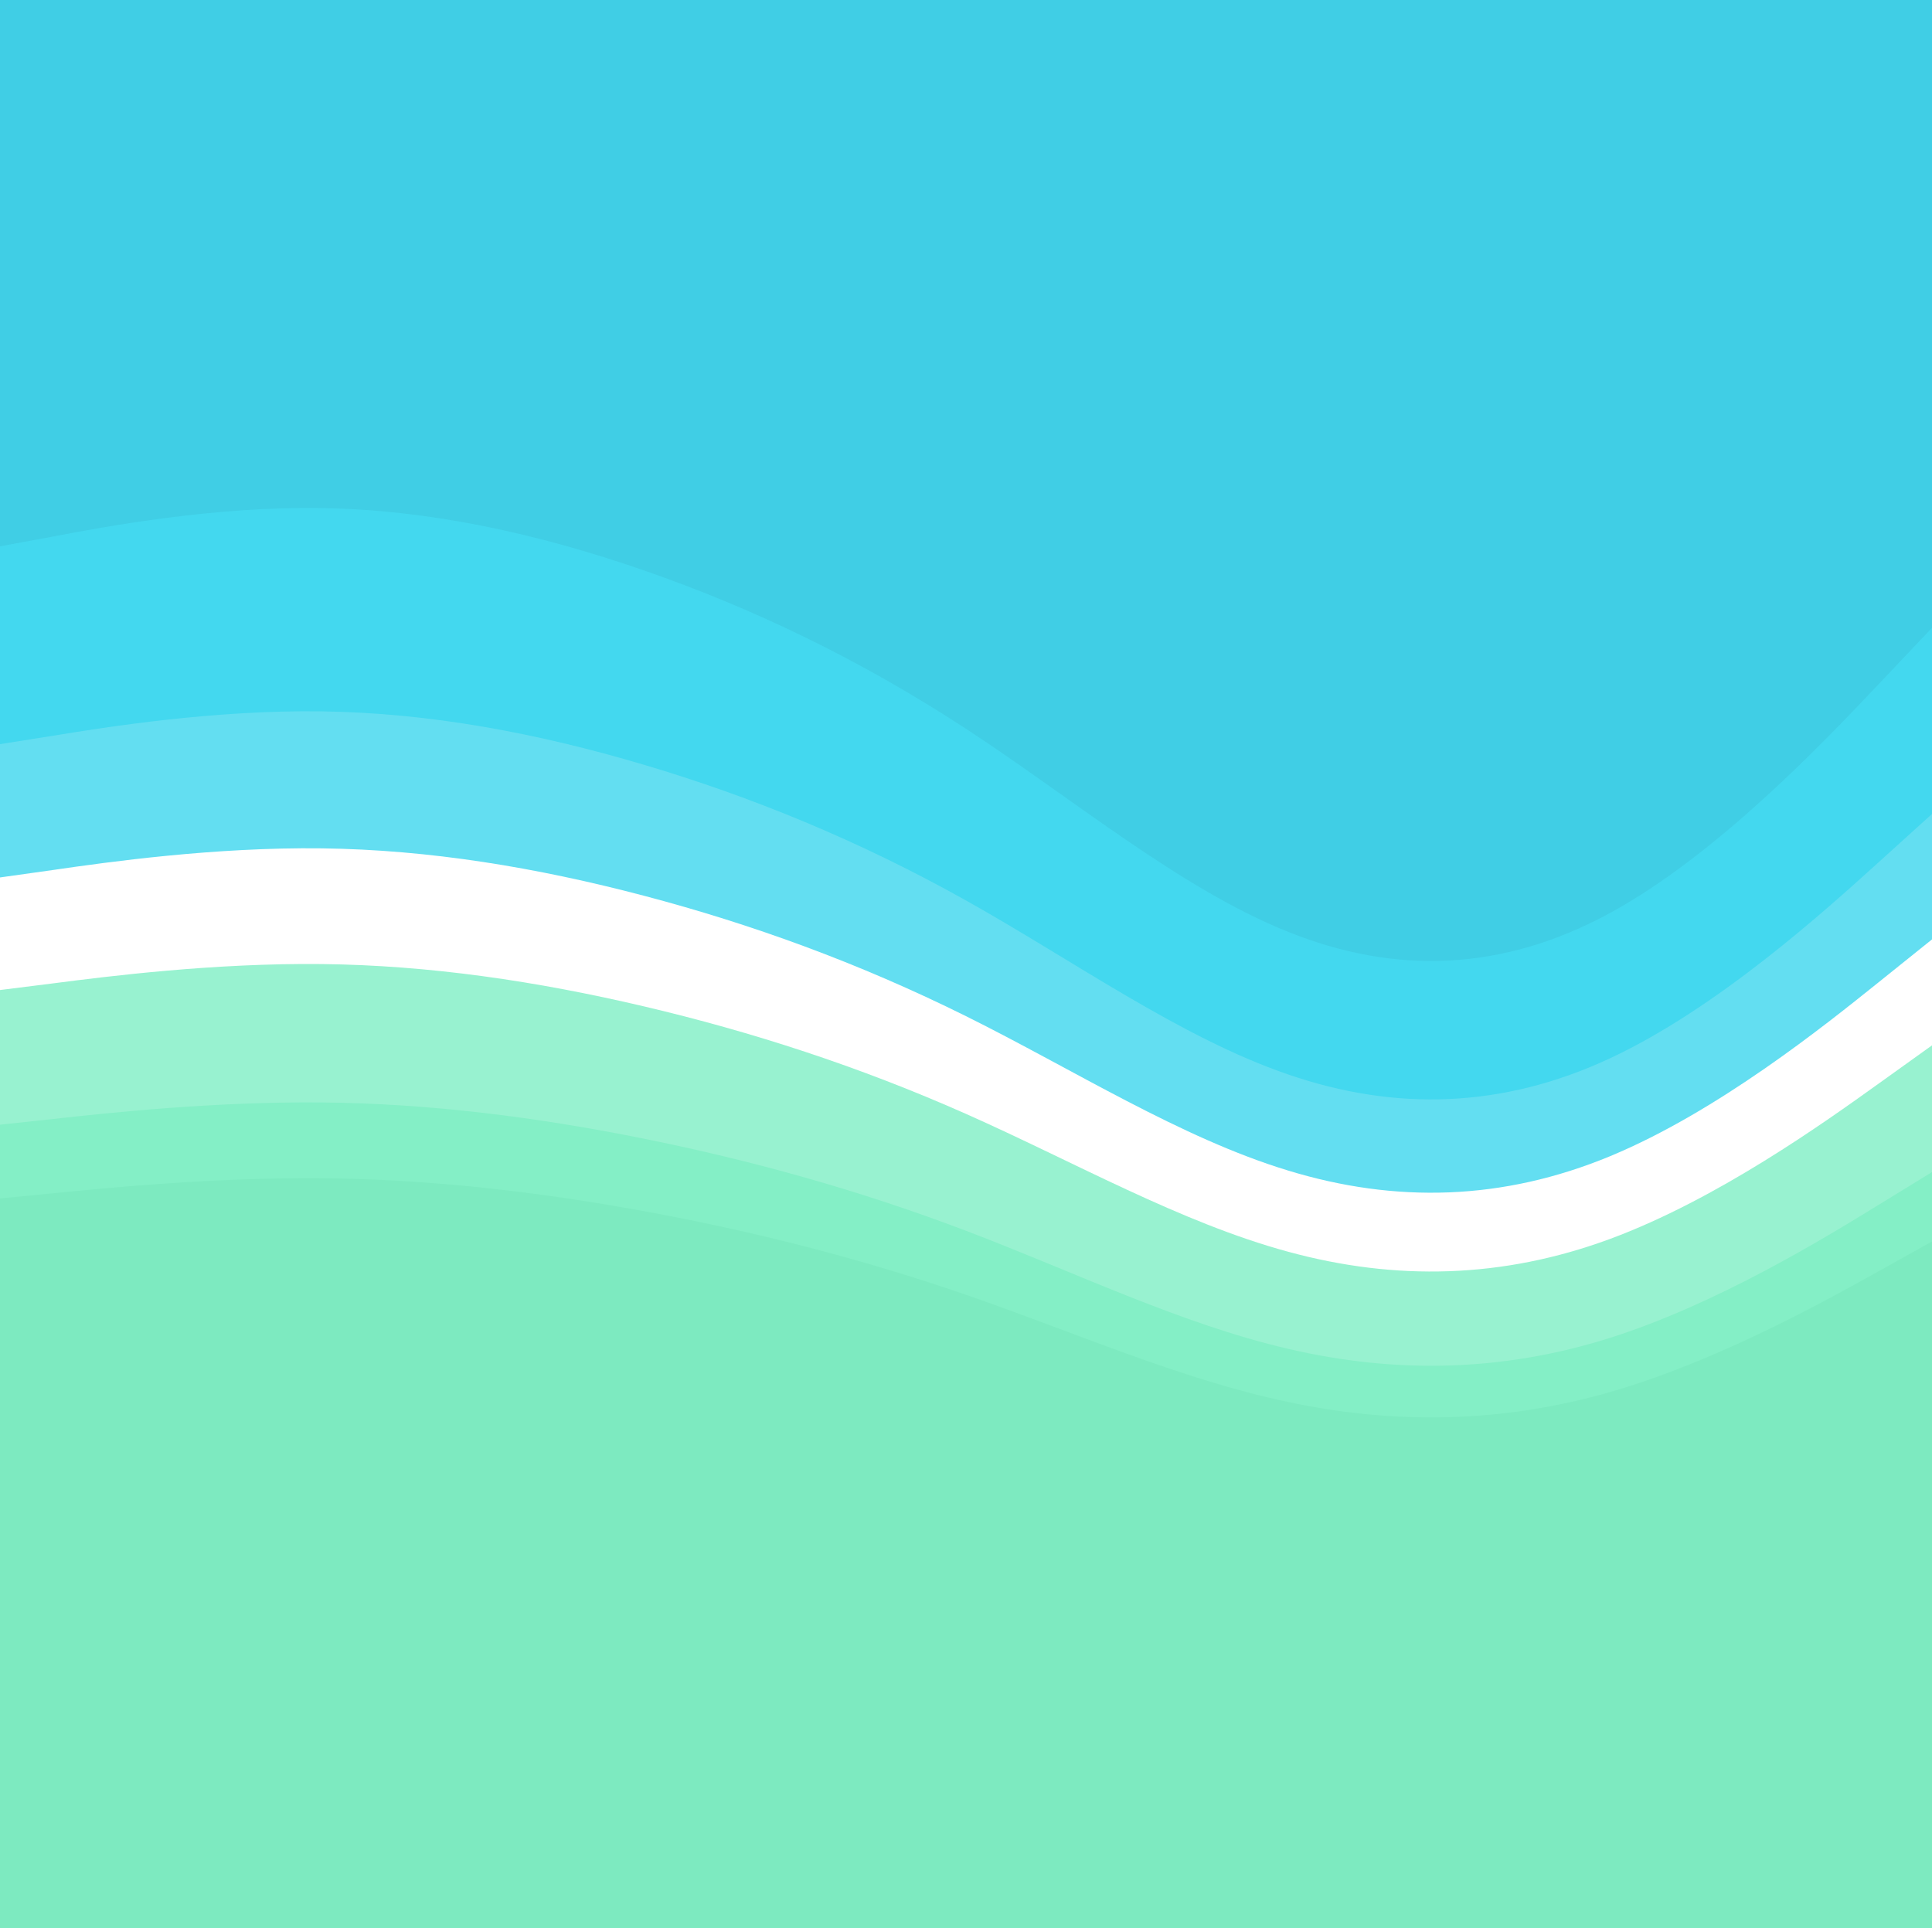 <?xml version="1.0" encoding="utf-8"?>
<svg viewBox="47.569 -203.191 900 898.187" width="900" height="898.187" xmlns="http://www.w3.org/2000/svg">
  <g transform="matrix(1, 0, 0, 1, 175.579, 39.917)">
    <rect x="-128.01" width="900" height="898.187" y="-243.108" style="fill: rgb(64, 206, 229);"/>
  </g>
  <path d="M 47.569 51.333 L 72.569 46.712 C 97.569 41.926 147.569 32.684 197.569 33.509 C 247.569 34.335 297.569 45.226 347.569 62.557 C 397.569 79.885 447.569 103.652 497.569 136.331 C 547.569 169.007 597.569 210.929 647.569 230.899 C 697.569 251.035 747.569 249.384 797.569 222.15 C 847.569 194.92 897.569 142.106 922.569 115.7 L 947.569 89.294 L 947.569 694.996 L 922.569 694.996 C 897.569 694.996 847.569 694.996 797.569 694.996 C 747.569 694.996 697.569 694.996 647.569 694.996 C 597.569 694.996 547.569 694.996 497.569 694.996 C 447.569 694.996 397.569 694.996 347.569 694.996 C 297.569 694.996 247.569 694.996 197.569 694.996 C 147.569 694.996 97.569 694.996 72.569 694.996 L 47.569 694.996 L 47.569 51.333 Z" style="fill: rgb(67, 216, 239);"/>
  <path d="M 47.569 143.484 L 72.569 139.524 C 97.569 135.422 147.569 127.505 197.569 128.211 C 247.569 128.92 297.569 138.251 347.569 153.1 C 397.569 167.947 447.569 188.312 497.569 216.312 C 547.569 244.31 597.569 280.232 647.569 297.341 C 697.569 314.595 747.569 313.179 797.569 289.846 C 847.569 266.514 897.569 221.261 922.569 198.635 L 947.569 176.01 L 947.569 694.996 L 922.569 694.996 C 897.569 694.996 847.569 694.996 797.569 694.996 C 747.569 694.996 697.569 694.996 647.569 694.996 C 597.569 694.996 547.569 694.996 497.569 694.996 C 447.569 694.996 397.569 694.996 347.569 694.996 C 297.569 694.996 247.569 694.996 197.569 694.996 C 147.569 694.996 97.569 694.996 72.569 694.996 L 47.569 694.996 L 47.569 143.484 Z" style="fill: rgb(99, 222, 241);"/>
  <path d="M 47.569 205.587 L 72.569 202.073 C 97.569 198.433 147.569 191.406 197.569 192.032 C 247.569 192.661 297.569 200.943 347.569 214.12 C 397.569 227.297 447.569 245.367 497.569 270.213 C 547.569 295.059 597.569 326.934 647.569 342.119 C 697.569 357.429 747.569 356.174 797.569 335.467 C 847.569 314.763 897.569 274.605 922.569 254.527 L 947.569 234.449 L 947.569 694.996 L 922.569 694.996 C 897.569 694.996 847.569 694.996 797.569 694.996 C 747.569 694.996 697.569 694.996 647.569 694.996 C 597.569 694.996 547.569 694.996 497.569 694.996 C 447.569 694.996 397.569 694.996 347.569 694.996 C 297.569 694.996 247.569 694.996 197.569 694.996 C 147.569 694.996 97.569 694.996 72.569 694.996 L 47.569 694.996 L 47.569 205.587 Z" style="fill: rgb(255, 255, 255);"/>
  <path d="M 47.569 258.038 L 72.569 254.901 C 97.569 251.651 147.569 245.377 197.569 245.937 C 247.569 246.498 297.569 253.893 347.569 265.657 C 397.569 277.421 447.569 293.555 497.569 315.739 C 547.569 337.922 597.569 366.381 647.569 379.938 C 697.569 393.607 747.569 392.486 797.569 373.999 C 847.569 355.513 897.569 319.66 922.569 301.734 L 947.569 283.807 L 947.569 694.996 L 922.569 694.996 C 897.569 694.996 847.569 694.996 797.569 694.996 C 747.569 694.996 697.569 694.996 647.569 694.996 C 597.569 694.996 547.569 694.996 497.569 694.996 C 447.569 694.996 397.569 694.996 347.569 694.996 C 297.569 694.996 247.569 694.996 197.569 694.996 C 147.569 694.996 97.569 694.996 72.569 694.996 L 47.569 694.996 L 47.569 258.038 Z" style="fill: rgb(152, 242, 208);"/>
  <path d="M 47.569 320.775 L 72.569 318.087 C 97.569 315.305 147.569 309.931 197.569 310.41 C 247.569 310.891 297.569 317.224 347.569 327.3 C 397.569 337.375 447.569 351.192 497.569 370.191 C 547.569 389.189 597.569 413.561 647.569 425.173 C 697.569 436.878 747.569 435.919 797.569 420.086 C 847.569 404.253 897.569 373.549 922.569 358.197 L 947.569 342.844 L 947.569 694.996 L 922.569 694.996 C 897.569 694.996 847.569 694.996 797.569 694.996 C 747.569 694.996 697.569 694.996 647.569 694.996 C 597.569 694.996 547.569 694.996 497.569 694.996 C 447.569 694.996 397.569 694.996 347.569 694.996 C 297.569 694.996 247.569 694.996 197.569 694.996 C 147.569 694.996 97.569 694.996 72.569 694.996 L 47.569 694.996 L 47.569 320.775 Z" style="fill: rgb(132, 239, 198);"/>
  <path d="M 47.569 355.138 L 72.569 352.698 C 97.569 350.171 147.569 345.291 197.569 345.727 C 247.569 346.163 297.569 351.914 347.569 361.064 C 397.569 370.214 447.569 382.764 497.569 400.018 C 547.569 417.271 597.569 439.406 647.569 449.95 C 697.569 460.582 747.569 459.709 797.569 445.331 C 847.569 430.953 897.569 403.067 922.569 389.124 L 947.569 375.182 L 947.569 694.996 L 922.569 694.996 C 897.569 694.996 847.569 694.996 797.569 694.996 C 747.569 694.996 697.569 694.996 647.569 694.996 C 597.569 694.996 547.569 694.996 497.569 694.996 C 447.569 694.996 397.569 694.996 347.569 694.996 C 297.569 694.996 247.569 694.996 197.569 694.996 C 147.569 694.996 97.569 694.996 72.569 694.996 L 47.569 694.996 L 47.569 355.138 Z" style="fill: rgb(125, 234, 192);"/>
</svg>